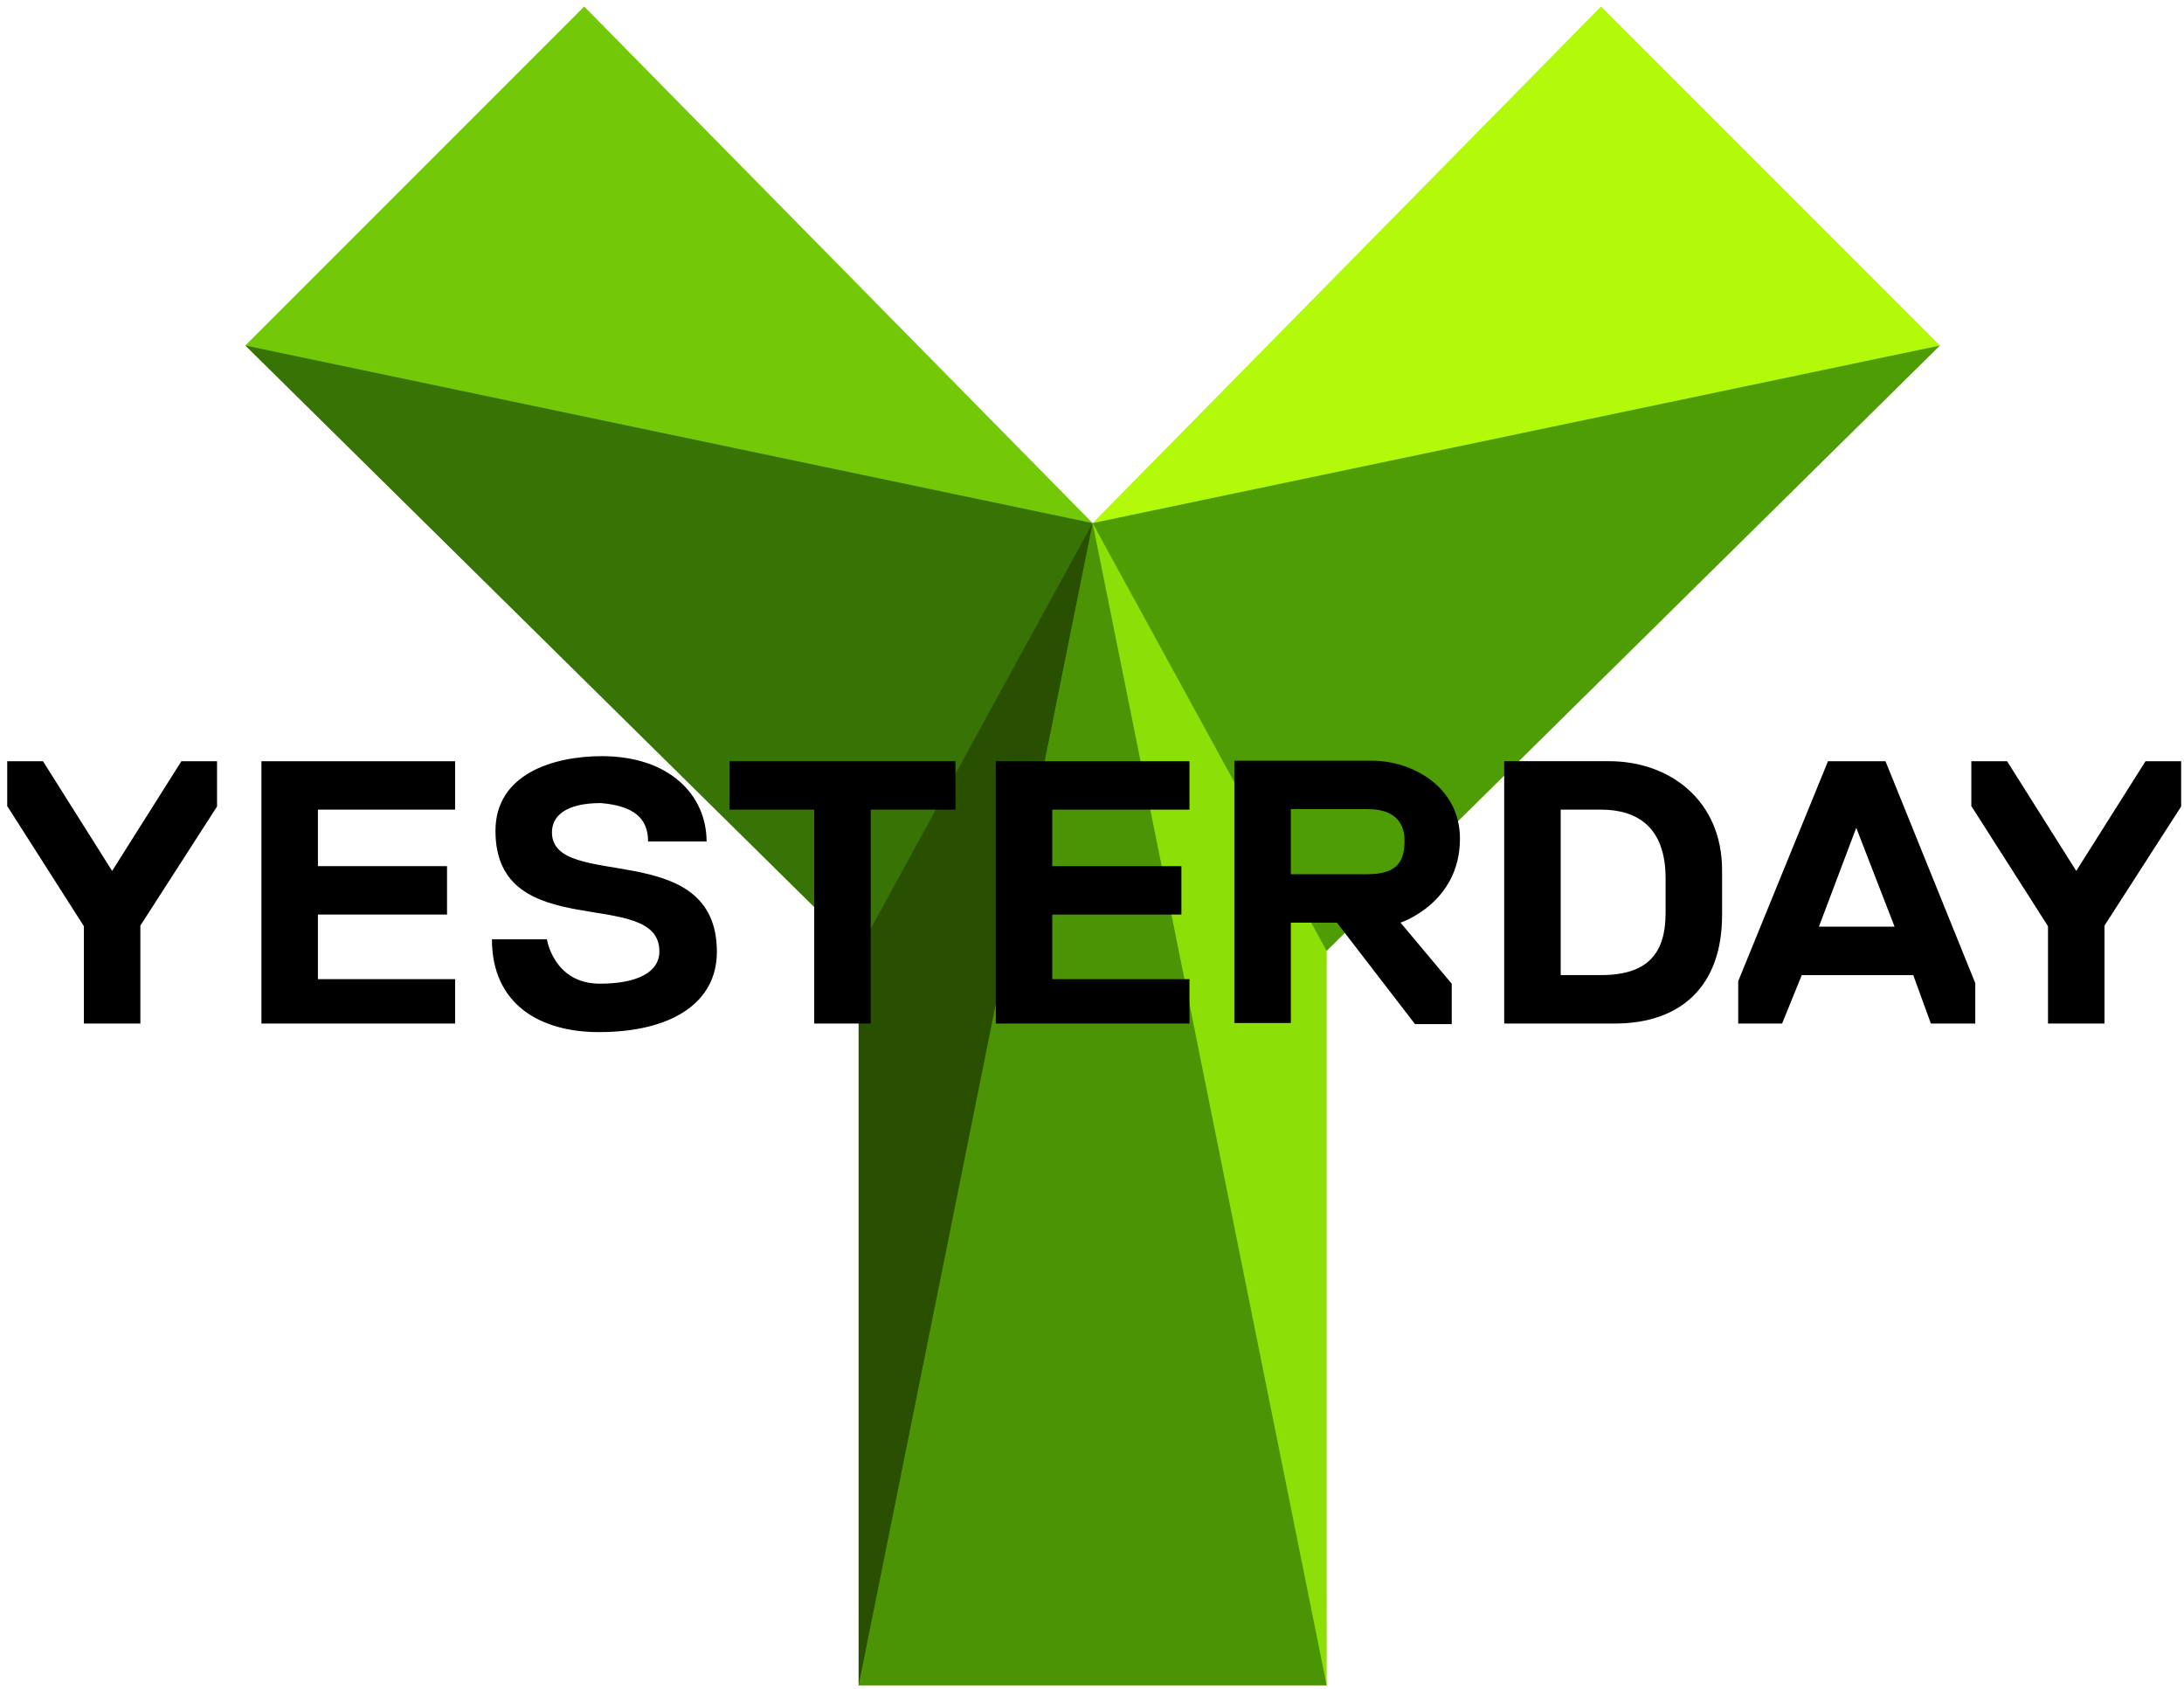 <svg enable-background="new 0 0 200 154.652" height="154.653" viewBox="0 0 199.999 154.653" width="199.999" xmlns="http://www.w3.org/2000/svg"><g transform="matrix(.739 0 0 .739 -417.243 -249.185)"><path d="m595 380 42-42 63 64h-74z" fill="#73c908"/><path d="m700 402 63-64 41.999 42-39 22z" fill="#b3fa0a"/><path d="m670.999 455-76-75 105 22v53z" fill="#387305"/><path d="m700 455v-53l105-22-76 75z" fill="#4e9d04"/><path d="m670.999 546v-91l29-53v135z" fill="#295001"/><path d="m728.999 546-29-9v-135l29 53z" fill="#8cdf07"/><path d="m670.999 546h58v-91l76-75-41.999-42-63 64-63-64-42 42 76 75v91z" fill="none"/><path d="m670.999 546 29-144 29 144z" fill="#4b9405"/><path d="m575 464v-12.056l-9.5-14.89v-5.554h4.429l8.57 13.593 8.584-13.593h4.416v5.61l-9.5 14.757v12.133z"/><path d="m818.386 464v-12.056l-9.5-14.89v-5.554h4.43l8.57 13.593 8.585-13.593h4.415v5.61l-9.5 14.757v12.133z"/><path d="m597 464v-32.5h24v6h-17v7h16v6h-16v8.001h17v5.499z"/><path d="m688 464v-32.5h24v6h-17v7h15.999v6h-15.999v8.001h17v5.499z"/><path d="m665.5 464v-26.5h-10.5v-6h28v6h-10.5v26.5z"/><path d="m733.996 437.438h-9.434v8.063h9.473c3.9 0 4.616-1.758 4.616-4.201.001-1.729-.801-3.905-4.655-3.862zm-3.723 14.061h-5.711v12.437h-7.001v-32.499h17.075c4.906 0 10.882 3.193 10.882 9.66 0 8.009-7.366 10.402-7.366 10.402l6.348 7.572v5.005h-4.548z"/><path d="m750.999 431.5v32.5h13.719c8.031 0 13.281-4.487 13.281-13.438v-5.562c0-8.629-6.472-13.501-14-13.501h-13zm40.125 0-11.124 27.249v5.251h5.437l2.438-6h13.812l2.188 6h5.501v-5l-11.126-27.5zm-33.123 6h5c4.538 0 7.999 2.212 7.999 8.5v4.312c0 5.005-2.228 7.687-7.999 7.687h-5zm36.624 2.25 4.75 12.249h-9.375z"/><path d="m632.375 453.562h-6.812c0 8.101 6.011 11.501 13.25 11.501 9.022 0 14.625-3.641 14.625-9.939 0-14.31-20.437-7.44-20.437-14.812 0-2.003 1.681-3.625 6.063-3.625 4.02.342 5.849 1.836 5.849 4.758h7.25c0-5.685-4.545-10.571-12.974-10.571-5.991 0-13.187 2.192-13.187 9.251 0 14.279 20.312 6.761 20.312 14.937 0 2.645-2.858 4-7.375 4-5.724 0-6.564-5.5-6.564-5.5z"/></g></svg>